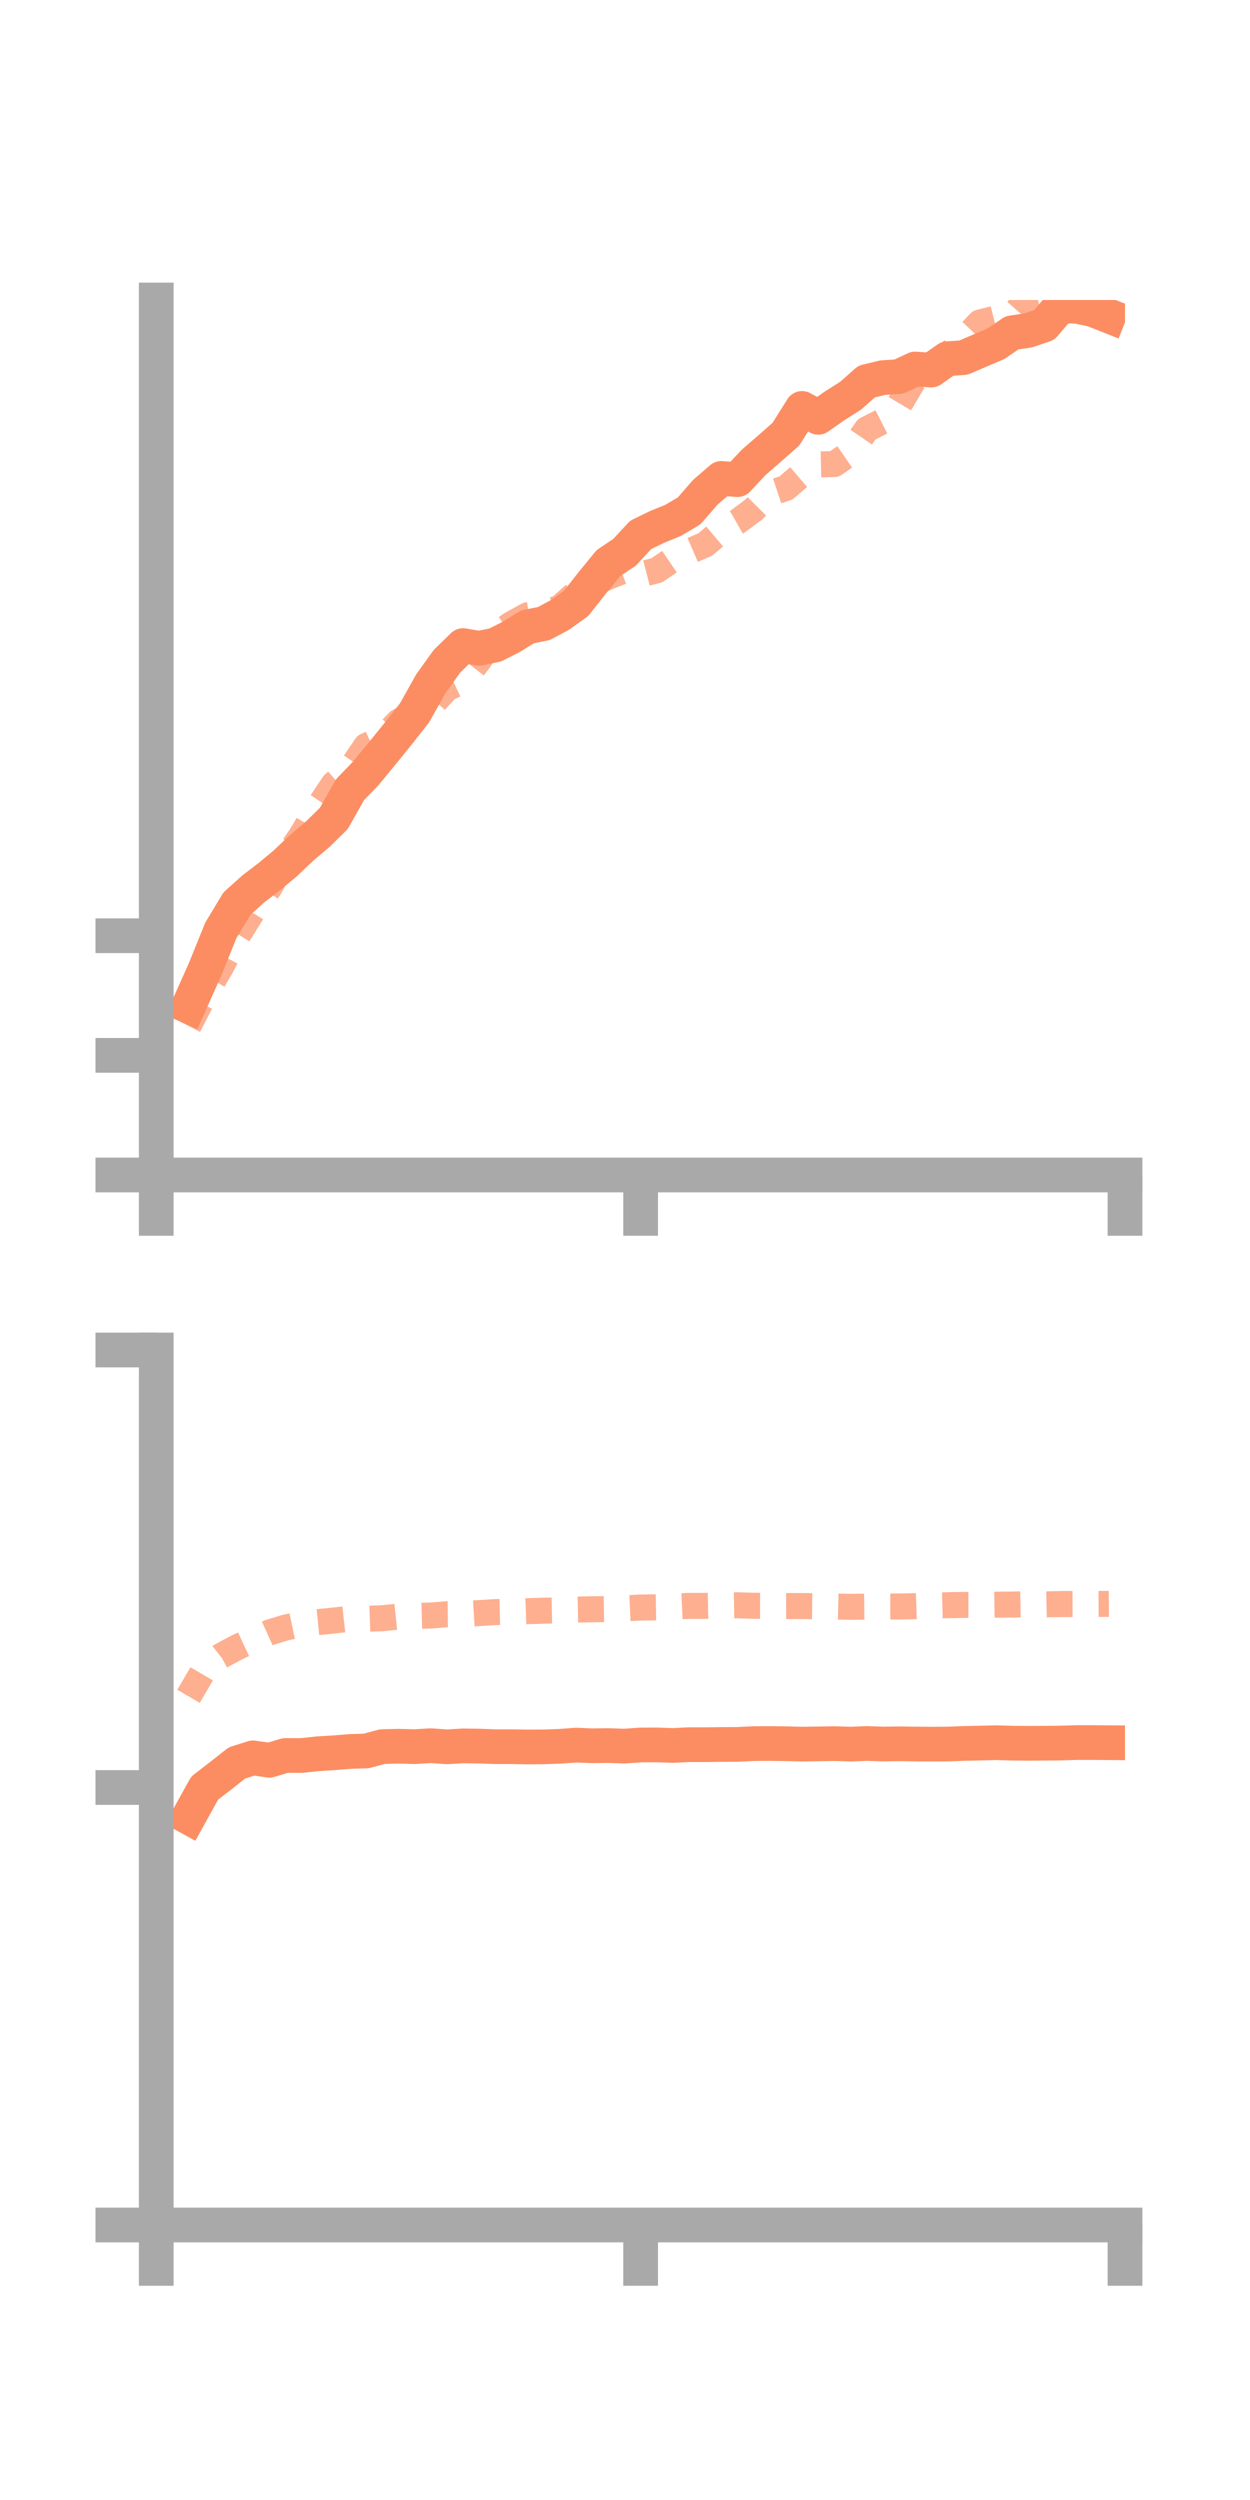 <?xml version="1.0" encoding="utf-8" standalone="no"?>
<!DOCTYPE svg PUBLIC "-//W3C//DTD SVG 1.1//EN"
  "http://www.w3.org/Graphics/SVG/1.1/DTD/svg11.dtd">
<!-- Created with matplotlib (https://matplotlib.org/) -->
<svg height="144pt" version="1.1" viewBox="0 0 72 144" width="72pt" xmlns="http://www.w3.org/2000/svg" xmlns:xlink="http://www.w3.org/1999/xlink">
 <defs>
  <style type="text/css">*{stroke-linecap:butt;stroke-linejoin:round;}</style>
 </defs>
 <g id="figure_1">
  <g id="patch_1">
   <path d="M 0 144 
L 72 144 
L 72 0 
L 0 0 
z
" style="fill:none;"/>
  </g>
  <g id="axes_1">
   <g id="patch_2">
    <path d="M 9 67.68 
L 64.8 67.68 
L 64.8 17.28 
L 9 17.28 
z
" style="fill:none;"/>
   </g>
   <g id="matplotlib.axis_1">
    <g id="xtick_1">
     <g id="line2d_1">
      <defs>
       <path d="M 0 0 
L 0 3.5 
" id="m6d186a5650" style="stroke:#a9a9a9;stroke-width:2;"/>
      </defs>
      <g>
       <use style="fill:#a9a9a9;stroke:#a9a9a9;stroke-width:2;" x="9" xlink:href="#m6d186a5650" y="67.68"/>
      </g>
     </g>
    </g>
    <g id="xtick_2">
     <g id="line2d_2">
      <g>
       <use style="fill:#a9a9a9;stroke:#a9a9a9;stroke-width:2;" x="36.9" xlink:href="#m6d186a5650" y="67.68"/>
      </g>
     </g>
    </g>
    <g id="xtick_3">
     <g id="line2d_3">
      <g>
       <use style="fill:#a9a9a9;stroke:#a9a9a9;stroke-width:2;" x="64.8" xlink:href="#m6d186a5650" y="67.68"/>
      </g>
     </g>
    </g>
   </g>
   <g id="matplotlib.axis_2">
    <g id="ytick_1">
     <g id="line2d_4">
      <defs>
       <path d="M 0 0 
L -3.5 0 
" id="m42d0747c75" style="stroke:#a9a9a9;stroke-width:2;"/>
      </defs>
      <g>
       <use style="fill:#a9a9a9;stroke:#a9a9a9;stroke-width:2;" x="9" xlink:href="#m42d0747c75" y="67.68"/>
      </g>
     </g>
    </g>
    <g id="ytick_2">
     <g id="line2d_5">
      <g>
       <use style="fill:#a9a9a9;stroke:#a9a9a9;stroke-width:2;" x="9" xlink:href="#m42d0747c75" y="60.789"/>
      </g>
     </g>
    </g>
    <g id="ytick_3">
     <g id="line2d_6">
      <g>
       <use style="fill:#a9a9a9;stroke:#a9a9a9;stroke-width:2;" x="9" xlink:href="#m42d0747c75" y="53.898"/>
      </g>
     </g>
    </g>
   </g>
   <g id="line2d_7">
    <path clip-path="url(#p76a17d347b)" d="M 10.86 57.964 
L 11.79 55.888 
L 12.72 53.591 
L 13.65 52.045 
L 14.58 51.209 
L 15.51 50.497 
L 16.44 49.723 
L 17.37 48.838 
L 18.3 48.053 
L 19.23 47.139 
L 20.16 45.489 
L 21.09 44.521 
L 22.02 43.389 
L 22.95 42.242 
L 23.88 41.057 
L 24.81 39.393 
L 25.74 38.094 
L 26.67 37.186 
L 27.6 37.342 
L 28.53 37.15 
L 29.46 36.677 
L 30.39 36.102 
L 31.32 35.919 
L 32.25 35.423 
L 33.18 34.758 
L 34.11 33.58 
L 35.04 32.437 
L 35.97 31.817 
L 36.9 30.812 
L 37.83 30.358 
L 38.76 29.979 
L 39.69 29.431 
L 40.62 28.361 
L 41.55 27.557 
L 42.48 27.627 
L 43.41 26.633 
L 44.34 25.827 
L 45.27 25.006 
L 46.2 23.526 
L 47.13 24.038 
L 48.06 23.387 
L 48.99 22.796 
L 49.92 21.975 
L 50.85 21.753 
L 51.78 21.691 
L 52.71 21.256 
L 53.64 21.317 
L 54.57 20.663 
L 55.5 20.599 
L 56.43 20.198 
L 57.36 19.804 
L 58.29 19.17 
L 59.22 19.032 
L 60.15 18.717 
L 61.08 17.625 
L 62.01 17.637 
L 62.94 17.832 
L 63.87 18.2 
" style="fill:none;stroke:#fc8d62;stroke-linecap:square;stroke-width:2;"/>
   </g>
   <g id="line2d_8">
    <path clip-path="url(#p76a17d347b)" d="M 10.86 59.096 
L 11.79 57.296 
L 12.72 55.713 
L 13.65 53.951 
L 14.58 52.458 
L 15.51 51.146 
L 16.44 49.476 
L 17.37 48.107 
L 18.3 46.54 
L 19.23 45.153 
L 20.16 44.341 
L 21.09 42.966 
L 22.02 42.536 
L 22.95 41.574 
L 23.88 41.028 
L 24.81 40.673 
L 25.74 39.651 
L 26.67 39.221 
L 27.6 38.021 
L 28.53 36.584 
L 29.46 35.948 
L 30.39 35.439 
L 31.32 35.326 
L 32.25 35.003 
L 33.18 34.168 
L 34.11 33.641 
L 35.04 33.22 
L 35.97 32.856 
L 36.9 33.091 
L 37.83 32.851 
L 38.76 32.216 
L 39.69 31.768 
L 40.62 31.365 
L 41.55 30.577 
L 42.48 30.045 
L 43.41 29.355 
L 44.34 28.42 
L 45.27 28.109 
L 46.2 27.312 
L 47.13 26.753 
L 48.06 26.73 
L 48.99 26.087 
L 49.92 24.73 
L 50.85 24.259 
L 51.78 23.338 
L 52.71 21.776 
L 53.64 21.263 
L 54.57 20.477 
L 55.5 19.569 
L 56.43 18.579 
L 57.36 18.344 
L 58.29 18.221 
L 59.22 17.161 
L 60.15 16.964 
L 61.08 16.24 
L 62.01 16.013 
L 62.94 15.909 
L 63.87 16.078 
" style="fill:none;stroke:#fc8d62;stroke-dasharray:1.5,1.5;stroke-dashoffset:0;stroke-opacity:0.7;stroke-width:1.5;"/>
   </g>
   <g id="patch_3">
    <path d="M 9 67.68 
L 9 17.28 
" style="fill:none;stroke:#a9a9a9;stroke-linecap:square;stroke-linejoin:miter;stroke-width:2;"/>
   </g>
   <g id="patch_4">
    <path d="M 64.8 67.68 
L 64.8 17.28 
" style="fill:none;"/>
   </g>
   <g id="patch_5">
    <path d="M 9 67.68 
L 64.8 67.68 
" style="fill:none;stroke:#a9a9a9;stroke-linecap:square;stroke-linejoin:miter;stroke-width:2;"/>
   </g>
   <g id="patch_6">
    <path d="M 9 17.28 
L 64.8 17.28 
" style="fill:none;"/>
   </g>
  </g>
  <g id="axes_2">
   <g id="patch_7">
    <path d="M 9 128.16 
L 64.8 128.16 
L 64.8 77.76 
L 9 77.76 
z
" style="fill:none;"/>
   </g>
   <g id="matplotlib.axis_3">
    <g id="xtick_4">
     <g id="line2d_9">
      <g>
       <use style="fill:#a9a9a9;stroke:#a9a9a9;stroke-width:2;" x="9" xlink:href="#m6d186a5650" y="128.16"/>
      </g>
     </g>
    </g>
    <g id="xtick_5">
     <g id="line2d_10">
      <g>
       <use style="fill:#a9a9a9;stroke:#a9a9a9;stroke-width:2;" x="36.9" xlink:href="#m6d186a5650" y="128.16"/>
      </g>
     </g>
    </g>
    <g id="xtick_6">
     <g id="line2d_11">
      <g>
       <use style="fill:#a9a9a9;stroke:#a9a9a9;stroke-width:2;" x="64.8" xlink:href="#m6d186a5650" y="128.16"/>
      </g>
     </g>
    </g>
   </g>
   <g id="matplotlib.axis_4">
    <g id="ytick_4">
     <g id="line2d_12">
      <g>
       <use style="fill:#a9a9a9;stroke:#a9a9a9;stroke-width:2;" x="9" xlink:href="#m42d0747c75" y="128.16"/>
      </g>
     </g>
    </g>
    <g id="ytick_5">
     <g id="line2d_13">
      <g>
       <use style="fill:#a9a9a9;stroke:#a9a9a9;stroke-width:2;" x="9" xlink:href="#m42d0747c75" y="102.96"/>
      </g>
     </g>
    </g>
    <g id="ytick_6">
     <g id="line2d_14">
      <g>
       <use style="fill:#a9a9a9;stroke:#a9a9a9;stroke-width:2;" x="9" xlink:href="#m42d0747c75" y="77.76"/>
      </g>
     </g>
    </g>
   </g>
   <g id="line2d_15">
    <path clip-path="url(#pd82ec7f927)" d="M 10.86 104.673 
L 11.79 102.993 
L 12.72 102.277 
L 13.65 101.544 
L 14.58 101.252 
L 15.51 101.393 
L 16.44 101.115 
L 17.37 101.117 
L 18.3 101.017 
L 19.23 100.961 
L 20.16 100.885 
L 21.09 100.856 
L 22.02 100.606 
L 22.95 100.582 
L 23.88 100.608 
L 24.81 100.551 
L 25.74 100.618 
L 26.67 100.563 
L 27.6 100.576 
L 28.53 100.609 
L 29.46 100.609 
L 30.39 100.626 
L 31.32 100.62 
L 32.25 100.587 
L 33.18 100.518 
L 34.11 100.556 
L 35.04 100.544 
L 35.97 100.577 
L 36.9 100.51 
L 37.83 100.507 
L 38.76 100.54 
L 39.69 100.492 
L 40.62 100.493 
L 41.55 100.482 
L 42.48 100.478 
L 43.41 100.432 
L 44.34 100.426 
L 45.27 100.438 
L 46.2 100.462 
L 47.13 100.448 
L 48.06 100.432 
L 48.99 100.461 
L 49.92 100.424 
L 50.85 100.456 
L 51.78 100.443 
L 52.71 100.457 
L 53.64 100.462 
L 54.57 100.458 
L 55.5 100.422 
L 56.43 100.403 
L 57.36 100.38 
L 58.29 100.405 
L 59.22 100.415 
L 60.15 100.409 
L 61.08 100.401 
L 62.01 100.371 
L 62.94 100.372 
L 63.87 100.379 
" style="fill:none;stroke:#fc8d62;stroke-linecap:square;stroke-width:2;"/>
   </g>
   <g id="line2d_16">
    <path clip-path="url(#pd82ec7f927)" d="M 10.86 97.708 
L 11.79 96.117 
L 12.72 95.385 
L 13.65 94.887 
L 14.58 94.453 
L 15.51 94.035 
L 16.44 93.749 
L 17.37 93.553 
L 18.3 93.436 
L 19.23 93.342 
L 20.16 93.238 
L 21.09 93.243 
L 22.02 93.21 
L 22.95 93.114 
L 23.88 93.079 
L 24.81 93.054 
L 25.74 92.981 
L 26.67 92.971 
L 27.6 92.914 
L 28.53 92.857 
L 29.46 92.838 
L 30.39 92.805 
L 31.32 92.776 
L 32.25 92.76 
L 33.18 92.712 
L 34.11 92.694 
L 35.04 92.681 
L 35.97 92.638 
L 36.9 92.595 
L 37.83 92.58 
L 38.76 92.543 
L 39.69 92.499 
L 40.62 92.499 
L 41.55 92.479 
L 42.48 92.464 
L 43.41 92.494 
L 44.34 92.496 
L 45.27 92.51 
L 46.2 92.508 
L 47.13 92.52 
L 48.06 92.533 
L 48.99 92.554 
L 49.92 92.543 
L 50.85 92.536 
L 51.78 92.534 
L 52.71 92.514 
L 53.64 92.484 
L 54.57 92.46 
L 55.5 92.443 
L 56.43 92.444 
L 57.36 92.43 
L 58.29 92.423 
L 59.22 92.405 
L 60.15 92.413 
L 61.08 92.393 
L 62.01 92.391 
L 62.94 92.388 
L 63.87 92.383 
" style="fill:none;stroke:#fc8d62;stroke-dasharray:1.5,1.5;stroke-dashoffset:0;stroke-opacity:0.7;stroke-width:1.5;"/>
   </g>
   <g id="patch_8">
    <path d="M 9 128.16 
L 9 77.76 
" style="fill:none;stroke:#a9a9a9;stroke-linecap:square;stroke-linejoin:miter;stroke-width:2;"/>
   </g>
   <g id="patch_9">
    <path d="M 64.8 128.16 
L 64.8 77.76 
" style="fill:none;"/>
   </g>
   <g id="patch_10">
    <path d="M 9 128.16 
L 64.8 128.16 
" style="fill:none;stroke:#a9a9a9;stroke-linecap:square;stroke-linejoin:miter;stroke-width:2;"/>
   </g>
   <g id="patch_11">
    <path d="M 9 77.76 
L 64.8 77.76 
" style="fill:none;"/>
   </g>
  </g>
 </g>
 <defs>
  <clipPath id="p76a17d347b">
   <rect height="50.4" width="55.8" x="9" y="17.28"/>
  </clipPath>
  <clipPath id="pd82ec7f927">
   <rect height="50.4" width="55.8" x="9" y="77.76"/>
  </clipPath>
 </defs>
</svg>
